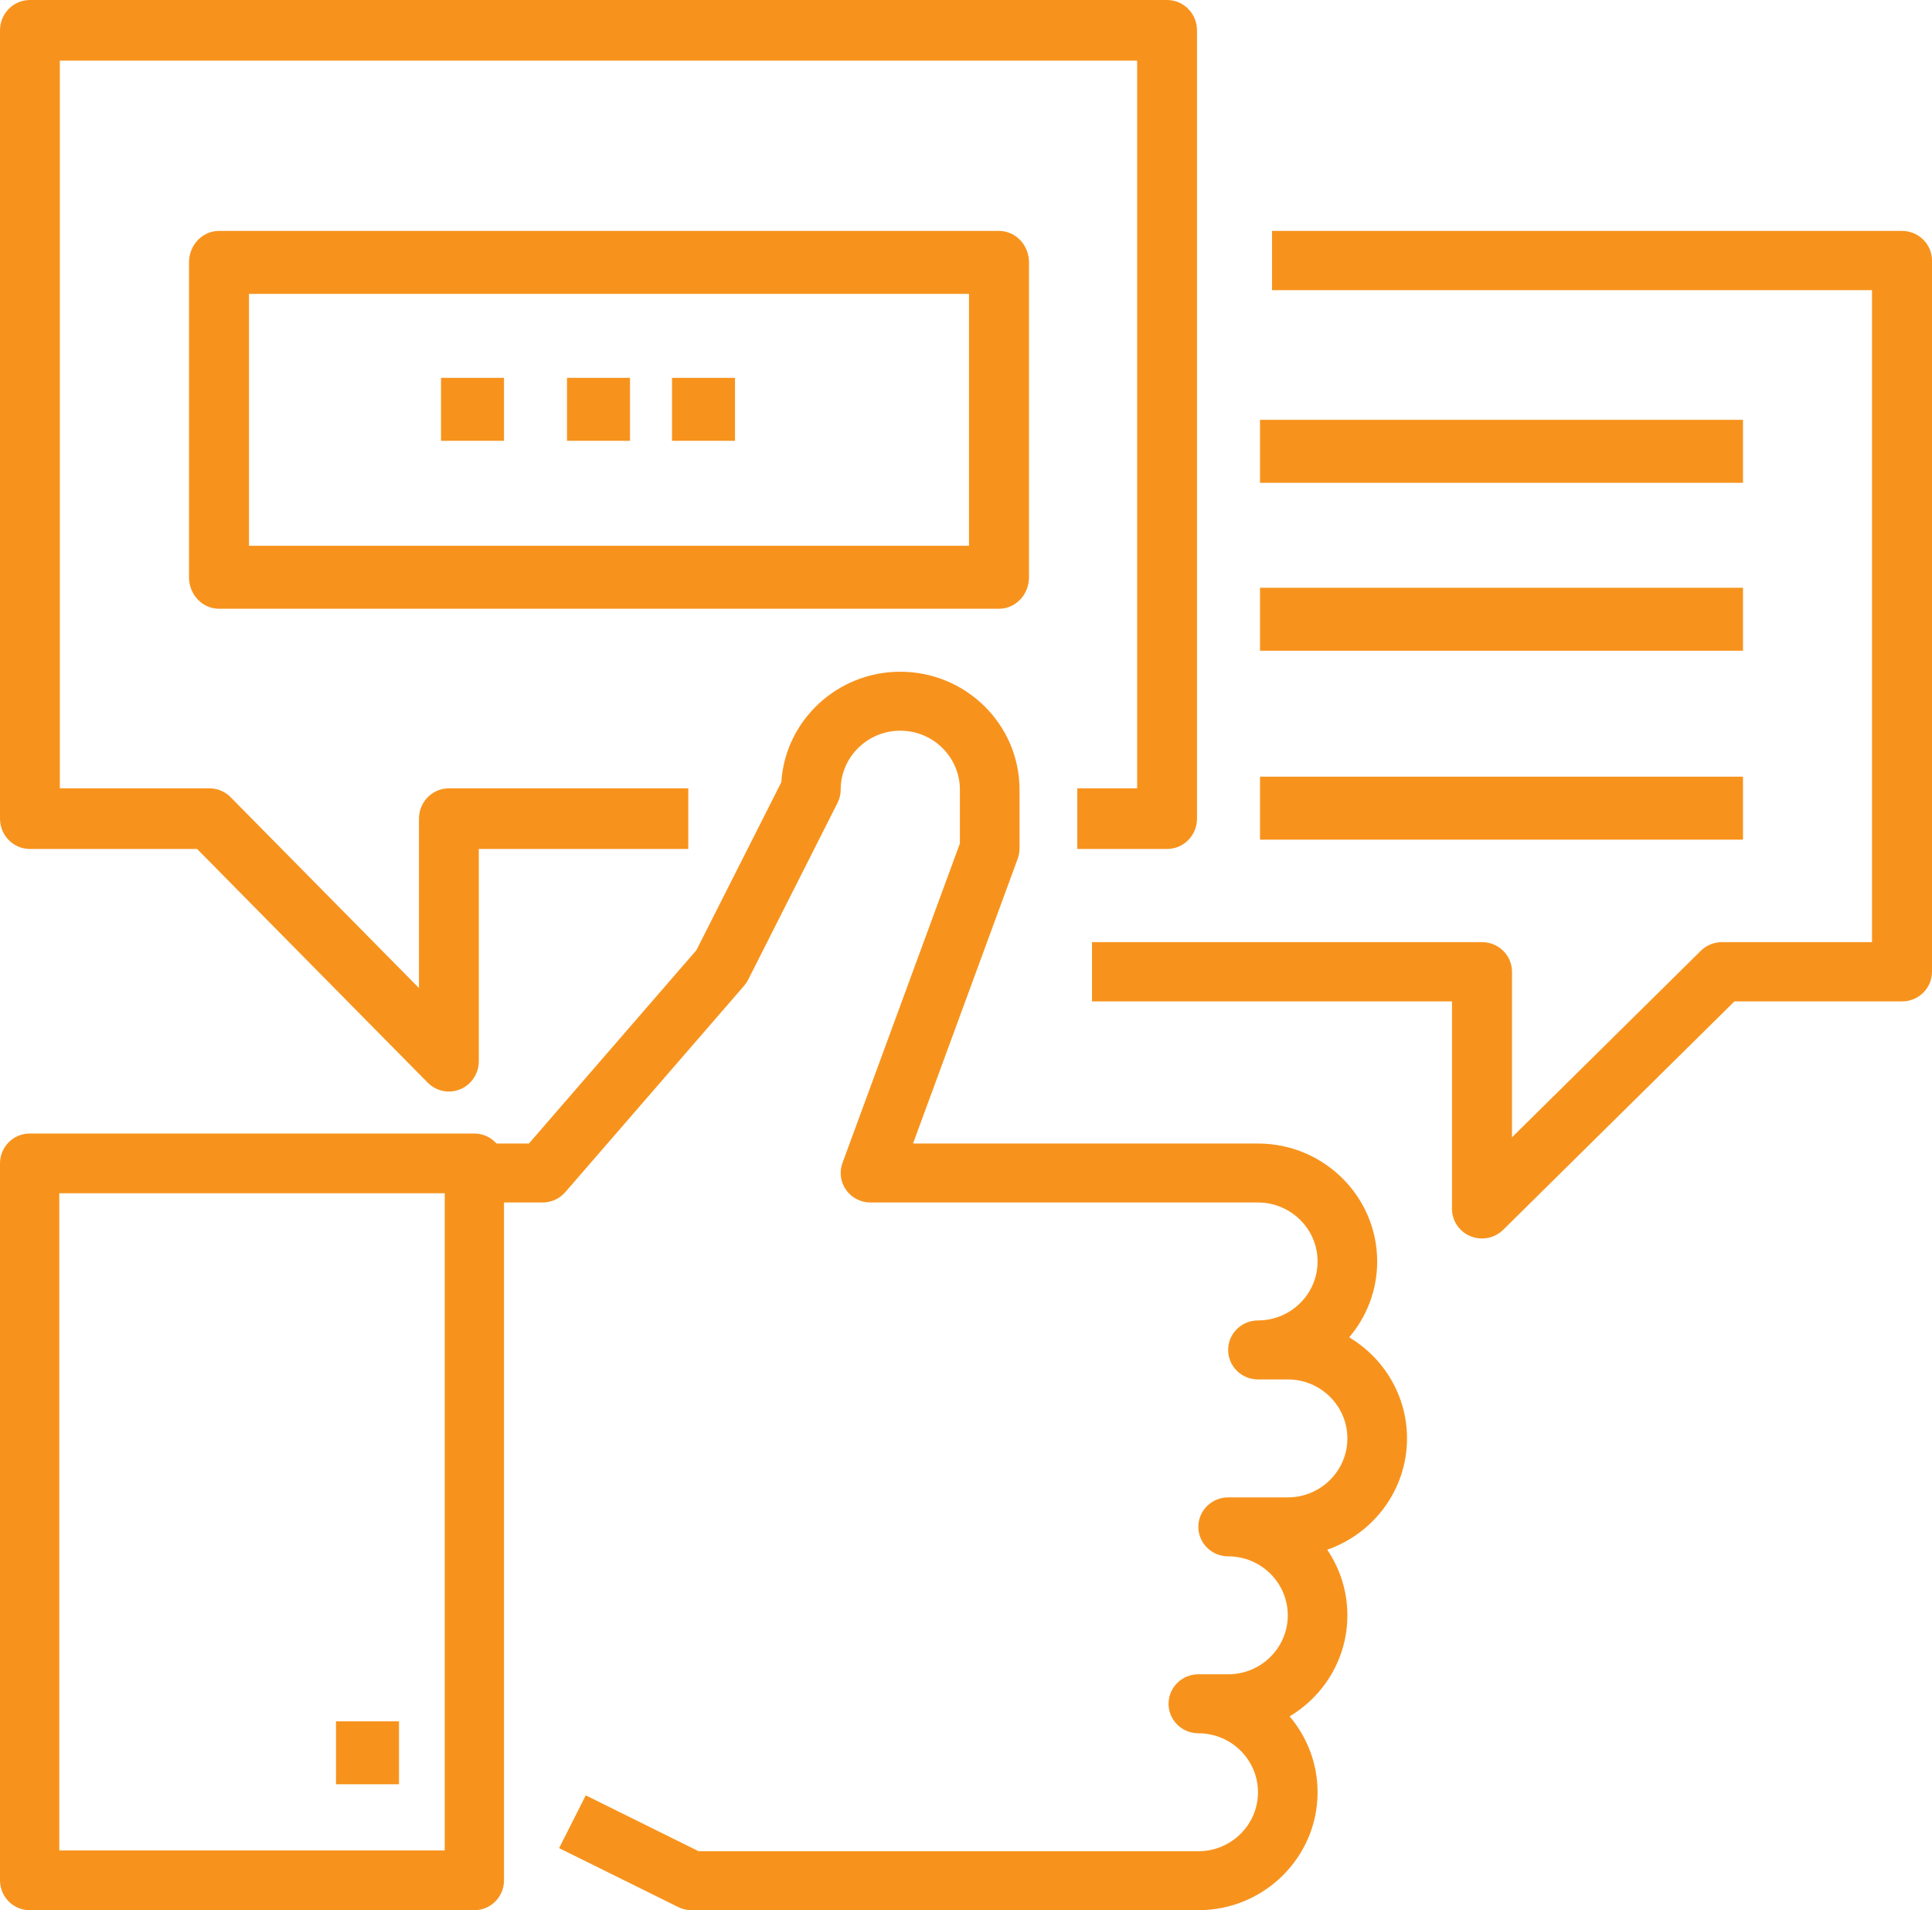 <?xml version="1.0" encoding="UTF-8"?>
<svg width="87px" height="86px" viewBox="0 0 87 86" version="1.1" xmlns="http://www.w3.org/2000/svg" xmlns:xlink="http://www.w3.org/1999/xlink">
    <!-- Generator: Sketch 49.3 (51167) - http://www.bohemiancoding.com/sketch -->
    <title>Dedicated-am</title>
    <desc>Created with Sketch.</desc>
    <defs></defs>
    <g id="Page-1" stroke="none" stroke-width="1" fill="none" fill-rule="evenodd">
        <g id="agency-landing" transform="translate(-1318, -3638)" fill="#F7931D">
            <g id="support" transform="translate(390, 3427)">
                <g id="3" transform="translate(801, 153)">
                    <g id="Dedicated-am" transform="translate(127, 58)">
                        <g id="Page-1">
                            <path d="M20.213,49.143 C19.863,49.143 19.518,49.004 19.261,48.743 L8.875,38.222 L1.348,38.222 C0.602,38.222 0,37.611 0,36.857 L0,1.365 C0,0.612 0.602,0 1.348,0 L52.555,0 C53.3,0 53.902,0.612 53.902,1.365 L53.902,36.857 C53.902,37.611 53.3,38.222 52.555,38.222 L48.512,38.222 L48.512,35.492 L51.207,35.492 L51.207,2.73 L2.695,2.73 L2.695,35.492 L9.433,35.492 C9.791,35.492 10.134,35.635 10.386,35.892 L18.866,44.482 L18.866,36.857 C18.866,36.104 19.468,35.492 20.213,35.492 L30.994,35.492 L30.994,38.222 L21.561,38.222 L21.561,47.778 C21.561,48.329 21.233,48.828 20.729,49.039 C20.562,49.109 20.387,49.143 20.213,49.143" id="Fill-1"></path>
                            <path d="M2.67,83.31 L20.026,83.31 L20.026,53.723 L2.67,53.723 L2.67,83.31 Z M21.361,86 L1.335,86 C0.597,86 0,85.397 0,84.655 L0,52.378 C0,51.635 0.597,51.033 1.335,51.033 L21.361,51.033 C22.099,51.033 22.696,51.635 22.696,52.378 L22.696,84.655 C22.696,85.397 22.099,86 21.361,86 Z" id="Fill-3"></path>
                            <path d="M53.963,86 L31.146,86 C30.937,86 30.731,85.952 30.546,85.861 L25.177,83.205 L26.377,80.829 L31.462,83.345 L53.963,83.345 C55.444,83.345 56.648,82.154 56.648,80.69 C56.648,79.225 55.444,78.035 53.963,78.035 C53.221,78.035 52.621,77.44 52.621,76.707 C52.621,75.974 53.221,75.379 53.963,75.379 L55.305,75.379 C56.786,75.379 57.99,74.189 57.99,72.724 C57.99,71.26 56.786,70.069 55.305,70.069 C54.563,70.069 53.963,69.474 53.963,68.741 C53.963,68.009 54.563,67.414 55.305,67.414 L57.99,67.414 C59.47,67.414 60.674,66.223 60.674,64.759 C60.674,63.294 59.47,62.104 57.99,62.104 L56.648,62.104 C55.905,62.104 55.305,61.509 55.305,60.776 C55.305,60.043 55.905,59.448 56.648,59.448 C58.128,59.448 59.332,58.258 59.332,56.793 C59.332,55.329 58.128,54.138 56.648,54.138 L39.199,54.138 C38.761,54.138 38.351,53.927 38.1,53.573 C37.849,53.218 37.787,52.764 37.938,52.357 L43.225,37.974 L43.225,35.552 C43.225,34.088 42.021,32.897 40.541,32.897 C39.061,32.897 37.857,34.088 37.857,35.552 C37.857,35.758 37.808,35.962 37.716,36.145 L33.689,44.111 C33.638,44.209 33.578,44.299 33.506,44.382 L25.453,53.675 C25.198,53.97 24.826,54.138 24.434,54.138 L21.75,54.138 L21.75,51.483 L23.817,51.483 L31.36,42.778 L35.183,35.218 C35.357,32.446 37.694,30.242 40.541,30.242 C43.502,30.242 45.91,32.623 45.91,35.552 L45.91,38.207 C45.91,38.363 45.882,38.515 45.828,38.661 L41.115,51.483 L56.648,51.483 C59.609,51.483 62.016,53.865 62.016,56.793 C62.016,58.093 61.541,59.285 60.756,60.209 C62.314,61.138 63.359,62.83 63.359,64.759 C63.359,67.071 61.855,69.044 59.766,69.77 C60.339,70.616 60.674,71.632 60.674,72.724 C60.674,74.653 59.63,76.345 58.072,77.274 C58.857,78.198 59.332,79.39 59.332,80.69 C59.332,83.618 56.924,86 53.963,86" id="Fill-5"></path>
                            <polygon id="Fill-6" points="15.13 80.33 17.967 80.33 17.967 77.495 15.13 77.495"></polygon>
                            <path d="M66.736,55.758 C66.562,55.758 66.386,55.725 66.219,55.657 C65.713,55.45 65.385,54.963 65.385,54.424 L65.385,45.085 L49.174,45.085 L49.174,42.416 L66.736,42.416 C67.483,42.416 68.087,43.014 68.087,43.75 L68.087,51.203 L76.588,42.807 C76.841,42.556 77.184,42.416 77.543,42.416 L84.298,42.416 L84.298,13.064 L57.28,13.064 L57.28,10.396 L85.649,10.396 C86.396,10.396 87,10.993 87,11.73 L87,43.75 C87,44.487 86.396,45.085 85.649,45.085 L78.103,45.085 L67.691,55.367 C67.433,55.622 67.087,55.758 66.736,55.758" id="Fill-7"></path>
                            <polygon id="Fill-8" points="19.859 19.846 22.696 19.846 22.696 17.011 19.859 17.011"></polygon>
                            <polygon id="Fill-9" points="25.533 19.846 28.37 19.846 28.37 17.011 25.533 17.011"></polygon>
                            <polygon id="Fill-10" points="30.261 19.846 33.098 19.846 33.098 17.011 30.261 17.011"></polygon>
                            <polygon id="Fill-11" points="56.739 21.736 78.489 21.736 78.489 18.901 56.739 18.901"></polygon>
                            <polygon id="Fill-12" points="56.739 29.297 78.489 29.297 78.489 26.462 56.739 26.462"></polygon>
                            <polygon id="Fill-13" points="56.739 37.802 78.489 37.802 78.489 34.967 56.739 34.967"></polygon>
                            <path d="M11.213,24.571 L43.635,24.571 L43.635,13.231 L11.213,13.231 L11.213,24.571 Z M44.986,27.407 L9.862,27.407 C9.115,27.407 8.511,26.772 8.511,25.989 L8.511,11.813 C8.511,11.031 9.115,10.396 9.862,10.396 L44.986,10.396 C45.733,10.396 46.337,11.031 46.337,11.813 L46.337,25.989 C46.337,26.772 45.733,27.407 44.986,27.407 Z" id="Fill-14"></path>
                        </g>
                    </g>
                </g>
            </g>
        </g>
    </g>
</svg>